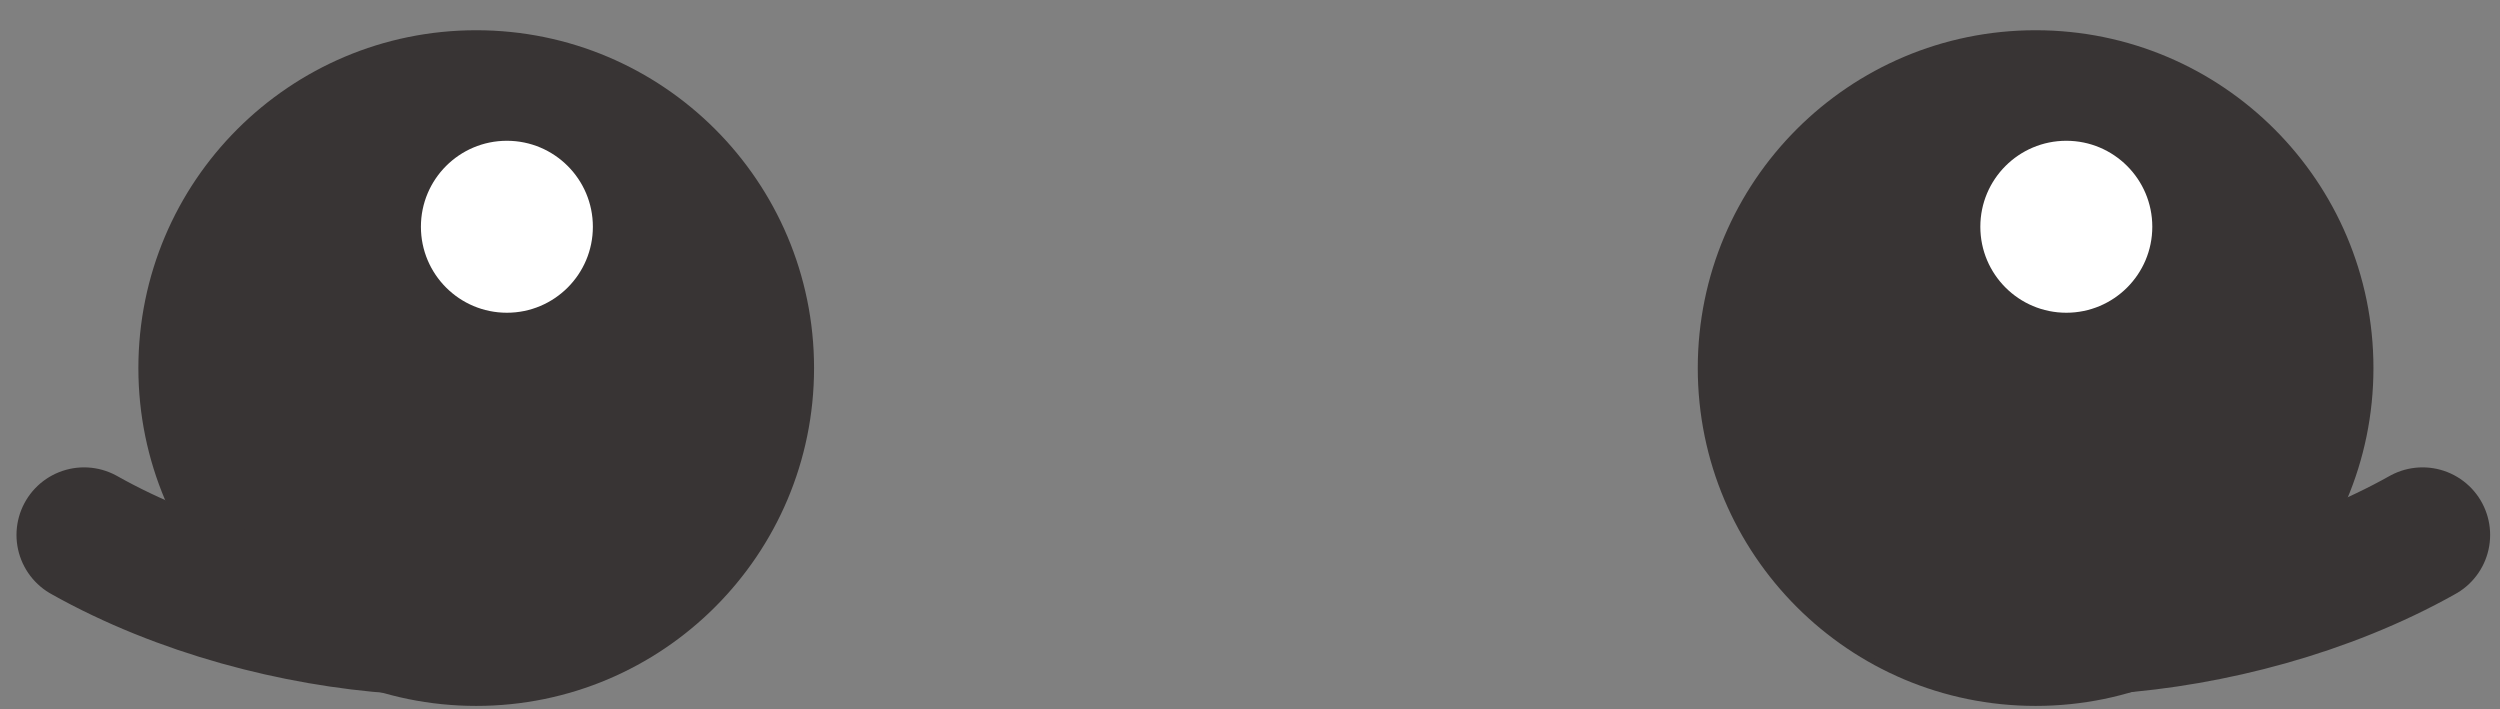 <svg width="74" height="21" viewBox="0 0 74 21" fill="none" xmlns="http://www.w3.org/2000/svg">
<rect x="0" y="0" width="74" height="21" fill="#808080" stroke="none"/>
<circle cx="14.096" cy="10.895" r="10" fill="#383434"/>
<ellipse cx="15.004" cy="6.712" rx="2.545" ry="2.545" fill="white"/>
<path d="M18.488 17.245C16.196 19.338 8.221 19.057 2.488 15.834" stroke="#383434" stroke-width="4" stroke-linecap="round" stroke-linejoin="round"/>
<circle cx="60.254" cy="10.895" r="10" fill="#383434"/>
<ellipse cx="61.163" cy="6.712" rx="2.545" ry="2.545" fill="white"/>
<path d="M55.708 17.245C58 19.338 65.976 19.057 71.708 15.834" stroke="#383434" stroke-width="4" stroke-linecap="round" stroke-linejoin="round"/>
</svg>
